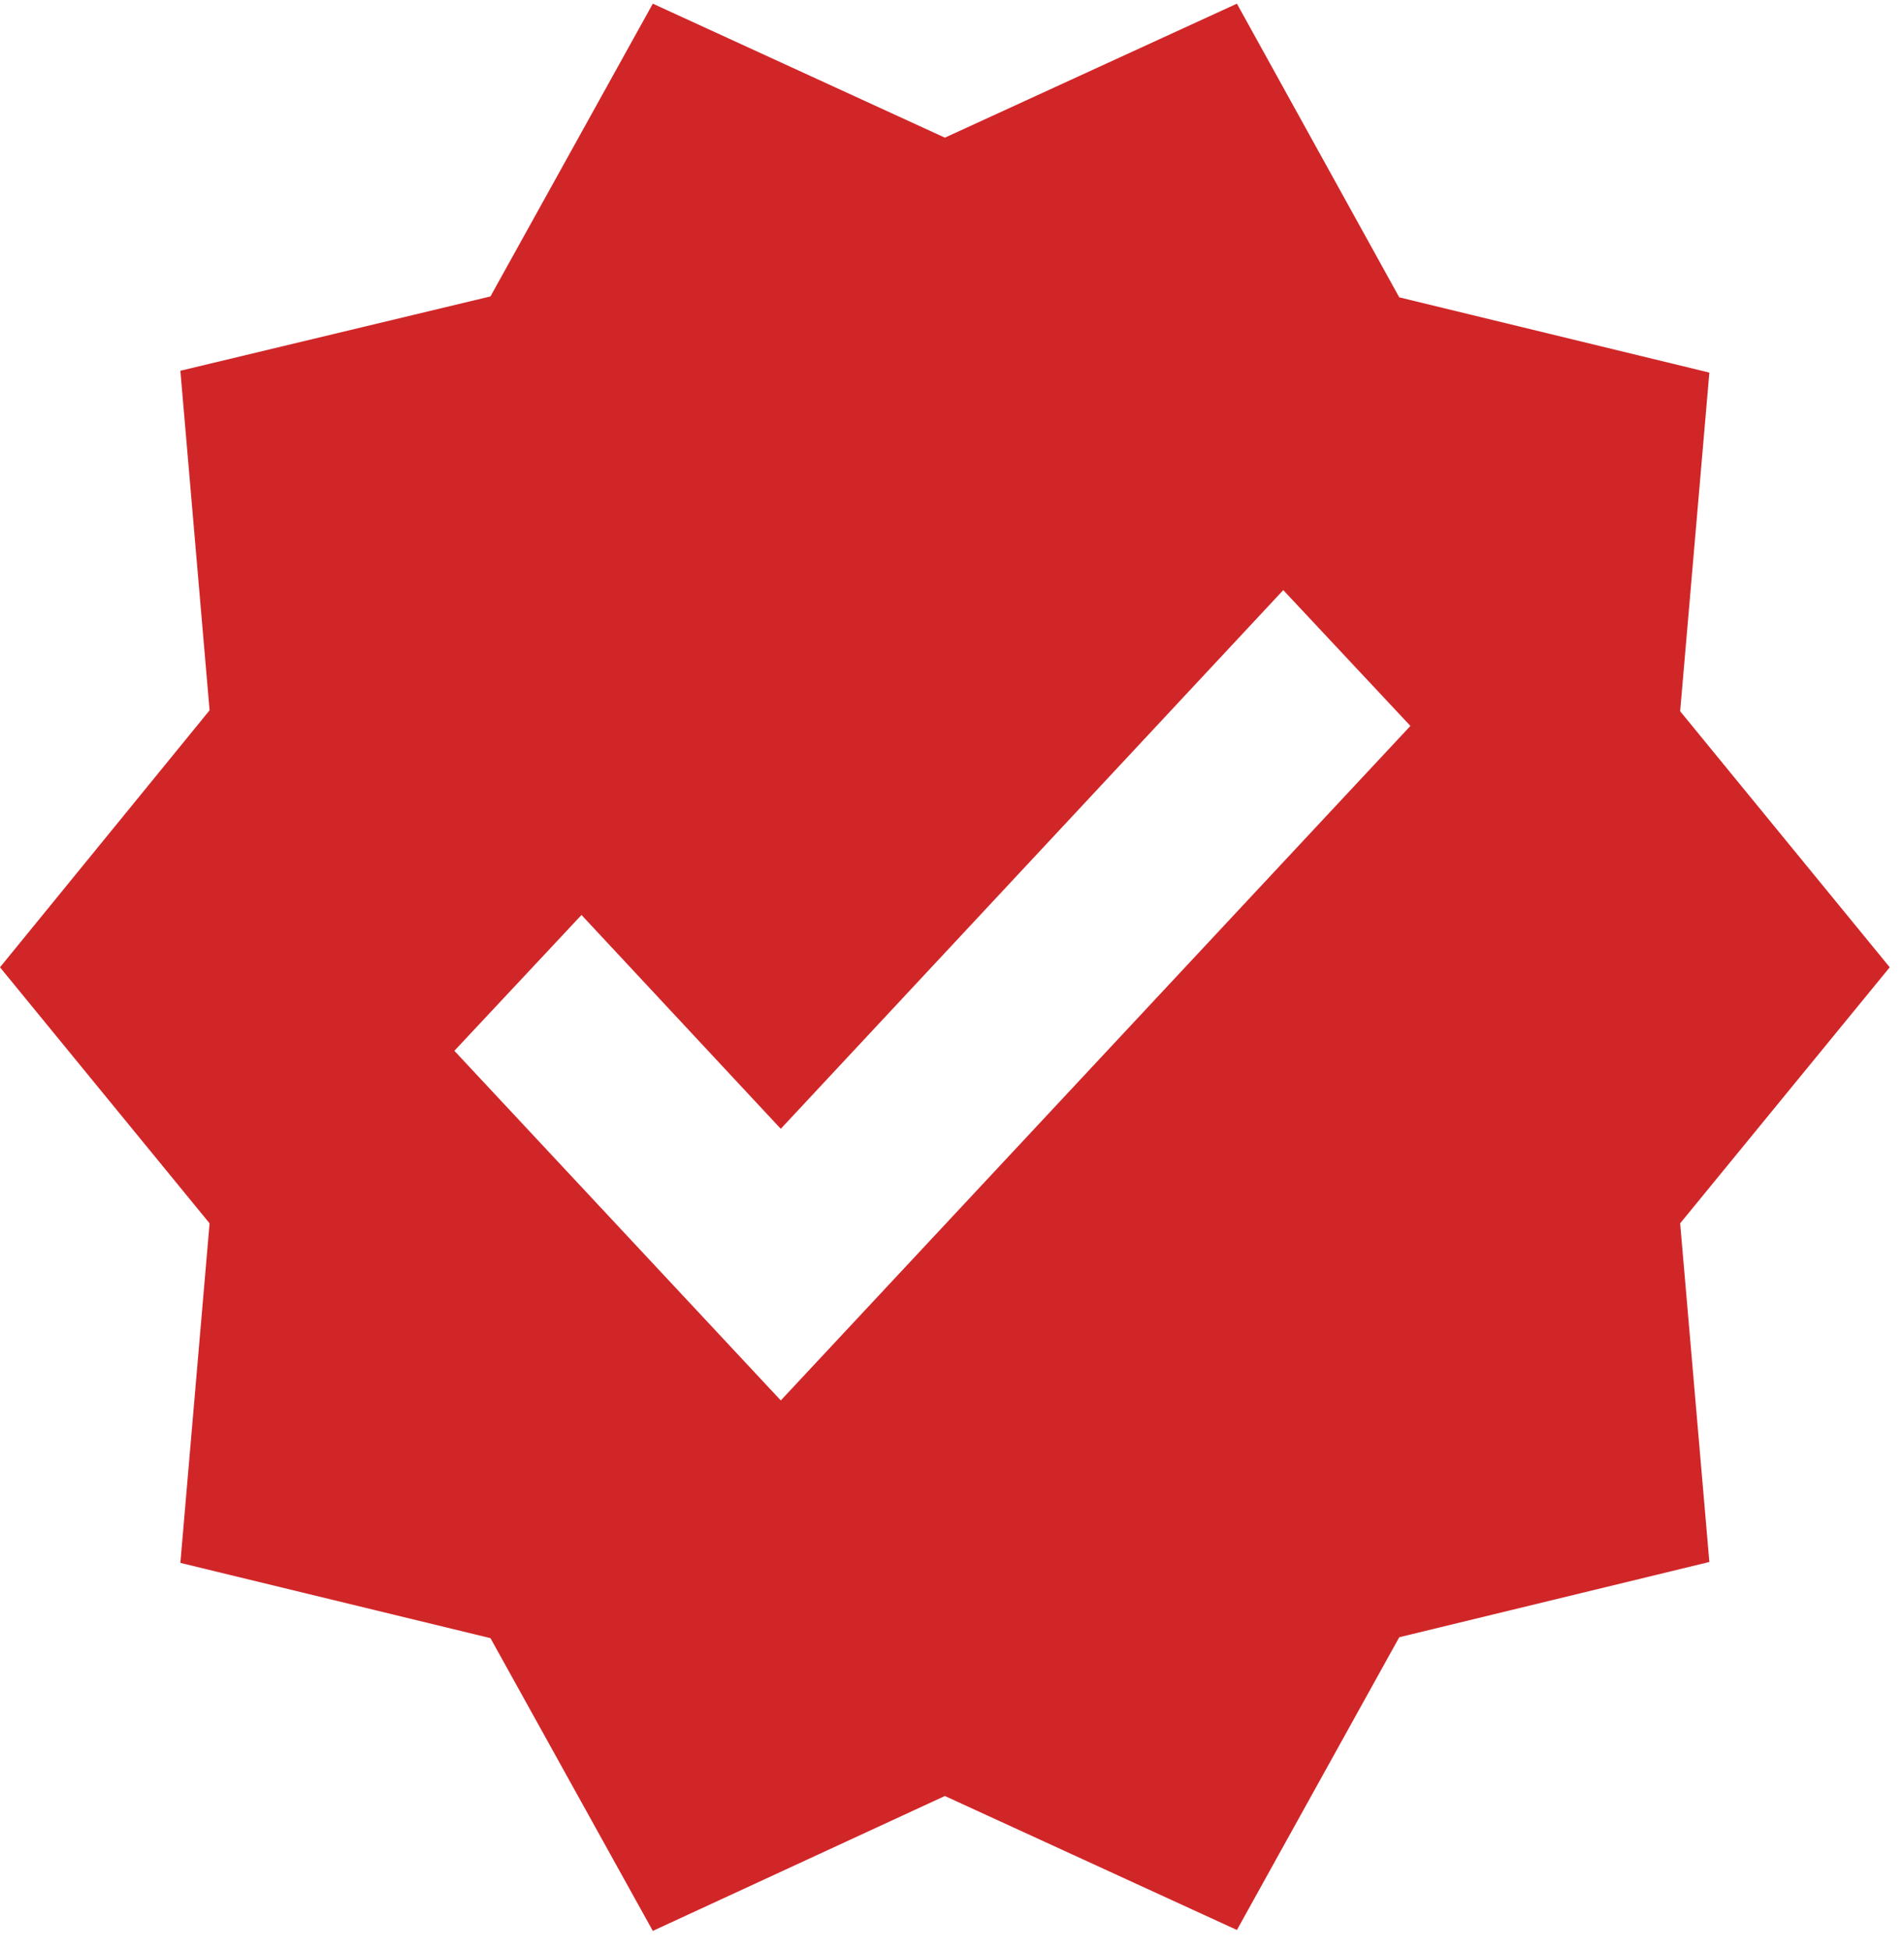 <svg xmlns="http://www.w3.org/2000/svg" width="83" height="85" fill="none" viewBox="0 0 83 85">
  <path fill="#D12628" d="M82.378 42.16 73.242 31l1.273-14.76-13.518-3.28L53.92.16 41.19 6 28.458.16 21.38 12.92 7.863 16.16l1.273 14.8L0 42.16l9.136 11.16-1.273 14.8 13.518 3.28 7.077 12.76 12.731-5.88 12.731 5.84 7.077-12.76 13.518-3.28-1.273-14.76 9.136-11.16Zm-48.34 18.88L19.807 45.8l5.542-5.92 8.687 9.32 21.905-23.48 5.542 5.92-27.447 29.4Z"/>
</svg>

